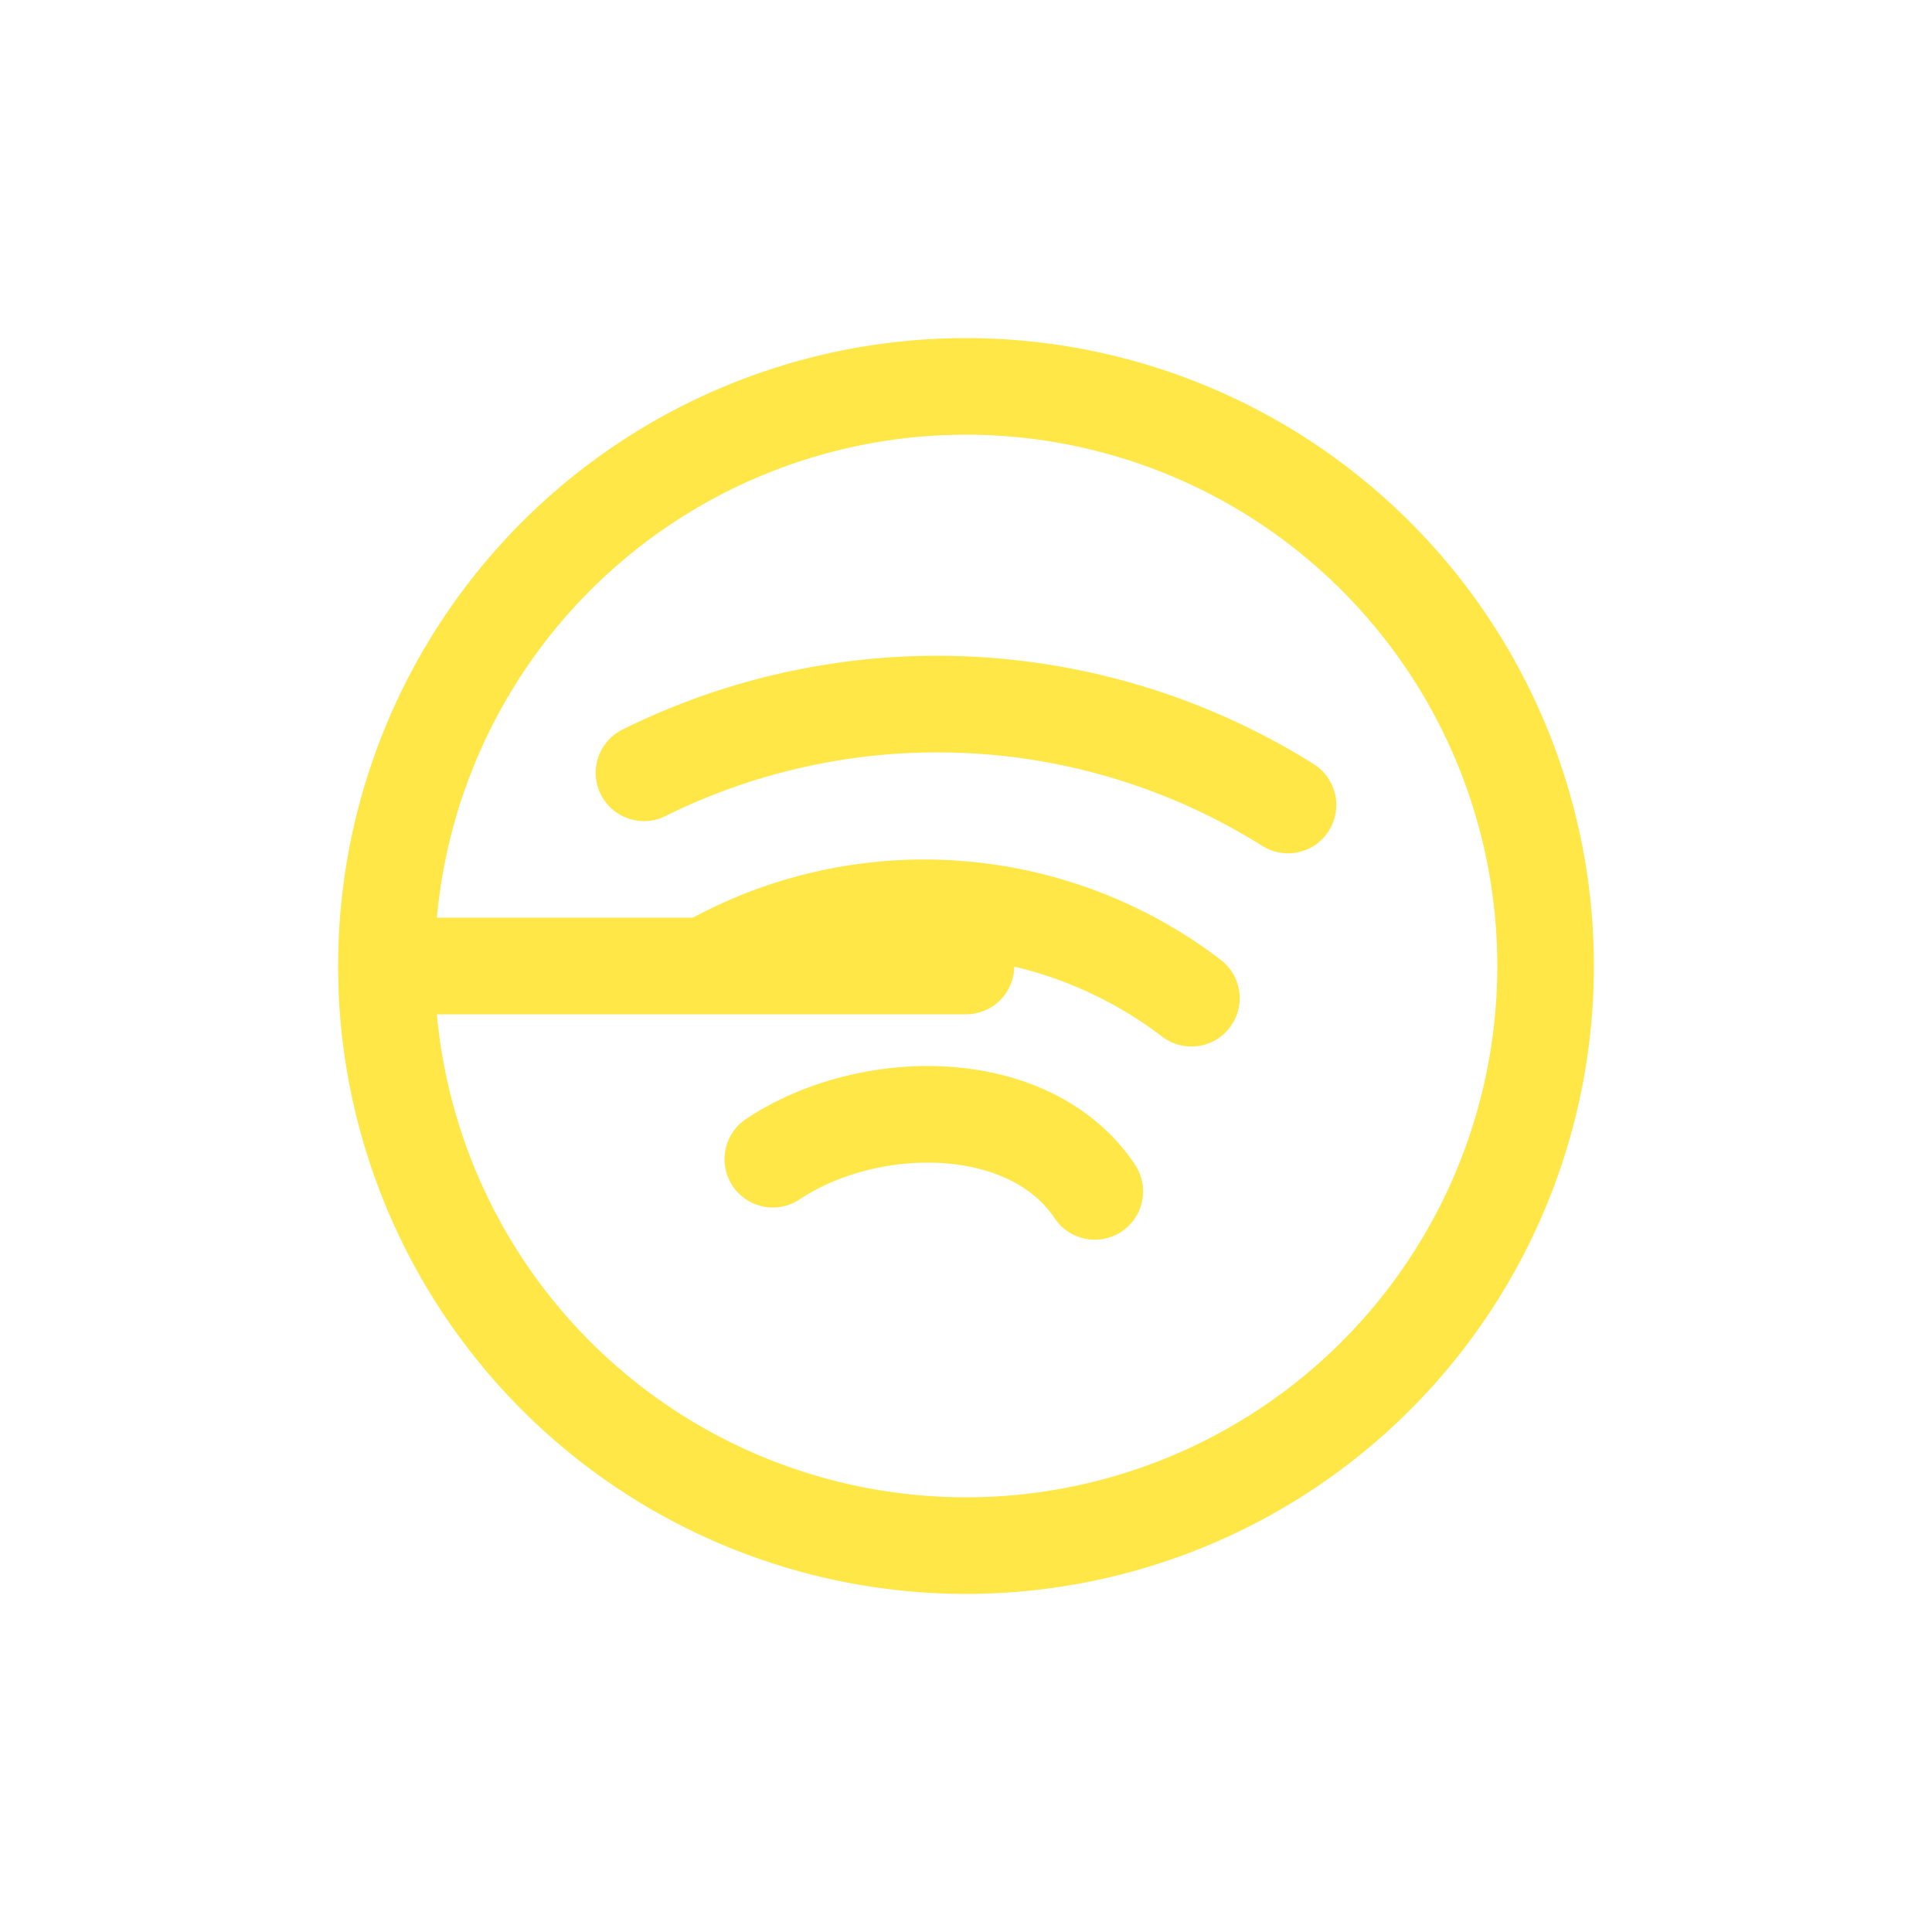 <svg xmlns="http://www.w3.org/2000/svg" xmlns:xlink="http://www.w3.org/1999/xlink" width="30" height="30" viewBox="0 0 30 30">
  <defs>
    <filter id="Caminho_154" x="0" y="0" width="30" height="30" filterUnits="userSpaceOnUse">
      <feOffset dy="2" input="SourceAlpha"/>
      <feGaussianBlur stdDeviation="1" result="blur"/>
      <feFlood flood-opacity="0.059"/>
      <feComposite operator="in" in2="blur"/>
    </filter>
    <filter id="Caminho_155" x="2.25" y="2.25" width="25.5" height="25.5" filterUnits="userSpaceOnUse">
      <feOffset dy="2" input="SourceAlpha"/>
      <feGaussianBlur stdDeviation="1" result="blur-2"/>
      <feFlood flood-opacity="0.059"/>
      <feComposite operator="in" in2="blur-2"/>
      <feComposite in="SourceGraphic"/>
    </filter>
    <filter id="Caminho_156" x="6.973" y="10.207" width="15.577" height="9.343" filterUnits="userSpaceOnUse">
      <feOffset dy="2" input="SourceAlpha"/>
      <feGaussianBlur stdDeviation="1" result="blur-3"/>
      <feFlood flood-opacity="0.059"/>
      <feComposite operator="in" in2="blur-3"/>
      <feComposite in="SourceGraphic"/>
    </filter>
    <filter id="Caminho_157" x="7.96" y="13.551" width="13.08" height="8.989" filterUnits="userSpaceOnUse">
      <feOffset dy="2" input="SourceAlpha"/>
      <feGaussianBlur stdDeviation="1" result="blur-4"/>
      <feFlood flood-opacity="0.059"/>
      <feComposite operator="in" in2="blur-4"/>
      <feComposite in="SourceGraphic"/>
    </filter>
    <filter id="Caminho_158" x="5.994" y="7.079" width="18.04" height="9.454" filterUnits="userSpaceOnUse">
      <feOffset dy="2" input="SourceAlpha"/>
      <feGaussianBlur stdDeviation="1" result="blur-5"/>
      <feFlood flood-opacity="0.059"/>
      <feComposite operator="in" in2="blur-5"/>
      <feComposite in="SourceGraphic"/>
    </filter>
  </defs>
  <g id="Grupo_314" data-name="Grupo 314" transform="translate(3 1)">
    <g transform="matrix(1, 0, 0, 1, -3, -1)" filter="url(#Caminho_154)">
      <path id="Caminho_154-2" data-name="Caminho 154" d="M0,0H24V24H0Z" transform="translate(3 1)" fill="#fff"/>
    </g>
    <g transform="matrix(1, 0, 0, 1, -3, -1)" filter="url(#Caminho_155)">
      <path id="Caminho_155-2" data-name="Caminho 155" d="M12,12,3,12a9,9,0,1,0,9-9,9,9,0,0,0-9,9" transform="translate(3 1)" fill="none" stroke="#ffe747" stroke-linecap="round" stroke-linejoin="round" stroke-width="1.5"/>
    </g>
    <g transform="matrix(1, 0, 0, 1, -3, -1)" filter="url(#Caminho_156)">
      <path id="Caminho_156-2" data-name="Caminho 156" d="M8,11.973a6.838,6.838,0,0,1,7.5.527" transform="translate(3 1)" fill="none" stroke="#ffe747" stroke-linecap="round" stroke-linejoin="round" stroke-width="1.5"/>
    </g>
    <g transform="matrix(1, 0, 0, 1, -3, -1)" filter="url(#Caminho_157)">
      <path id="Caminho_157-2" data-name="Caminho 157" d="M9,15c1.5-1,4-1,5,.5" transform="translate(3 1)" fill="none" stroke="#ffe747" stroke-linecap="round" stroke-linejoin="round" stroke-width="1.5"/>
    </g>
    <g transform="matrix(1, 0, 0, 1, -3, -1)" filter="url(#Caminho_158)">
      <path id="Caminho_158-2" data-name="Caminho 158" d="M7,9a10.249,10.249,0,0,1,10,.5" transform="translate(3 1)" fill="none" stroke="#ffe747" stroke-linecap="round" stroke-linejoin="round" stroke-width="1.5"/>
    </g>
  </g>
</svg>

